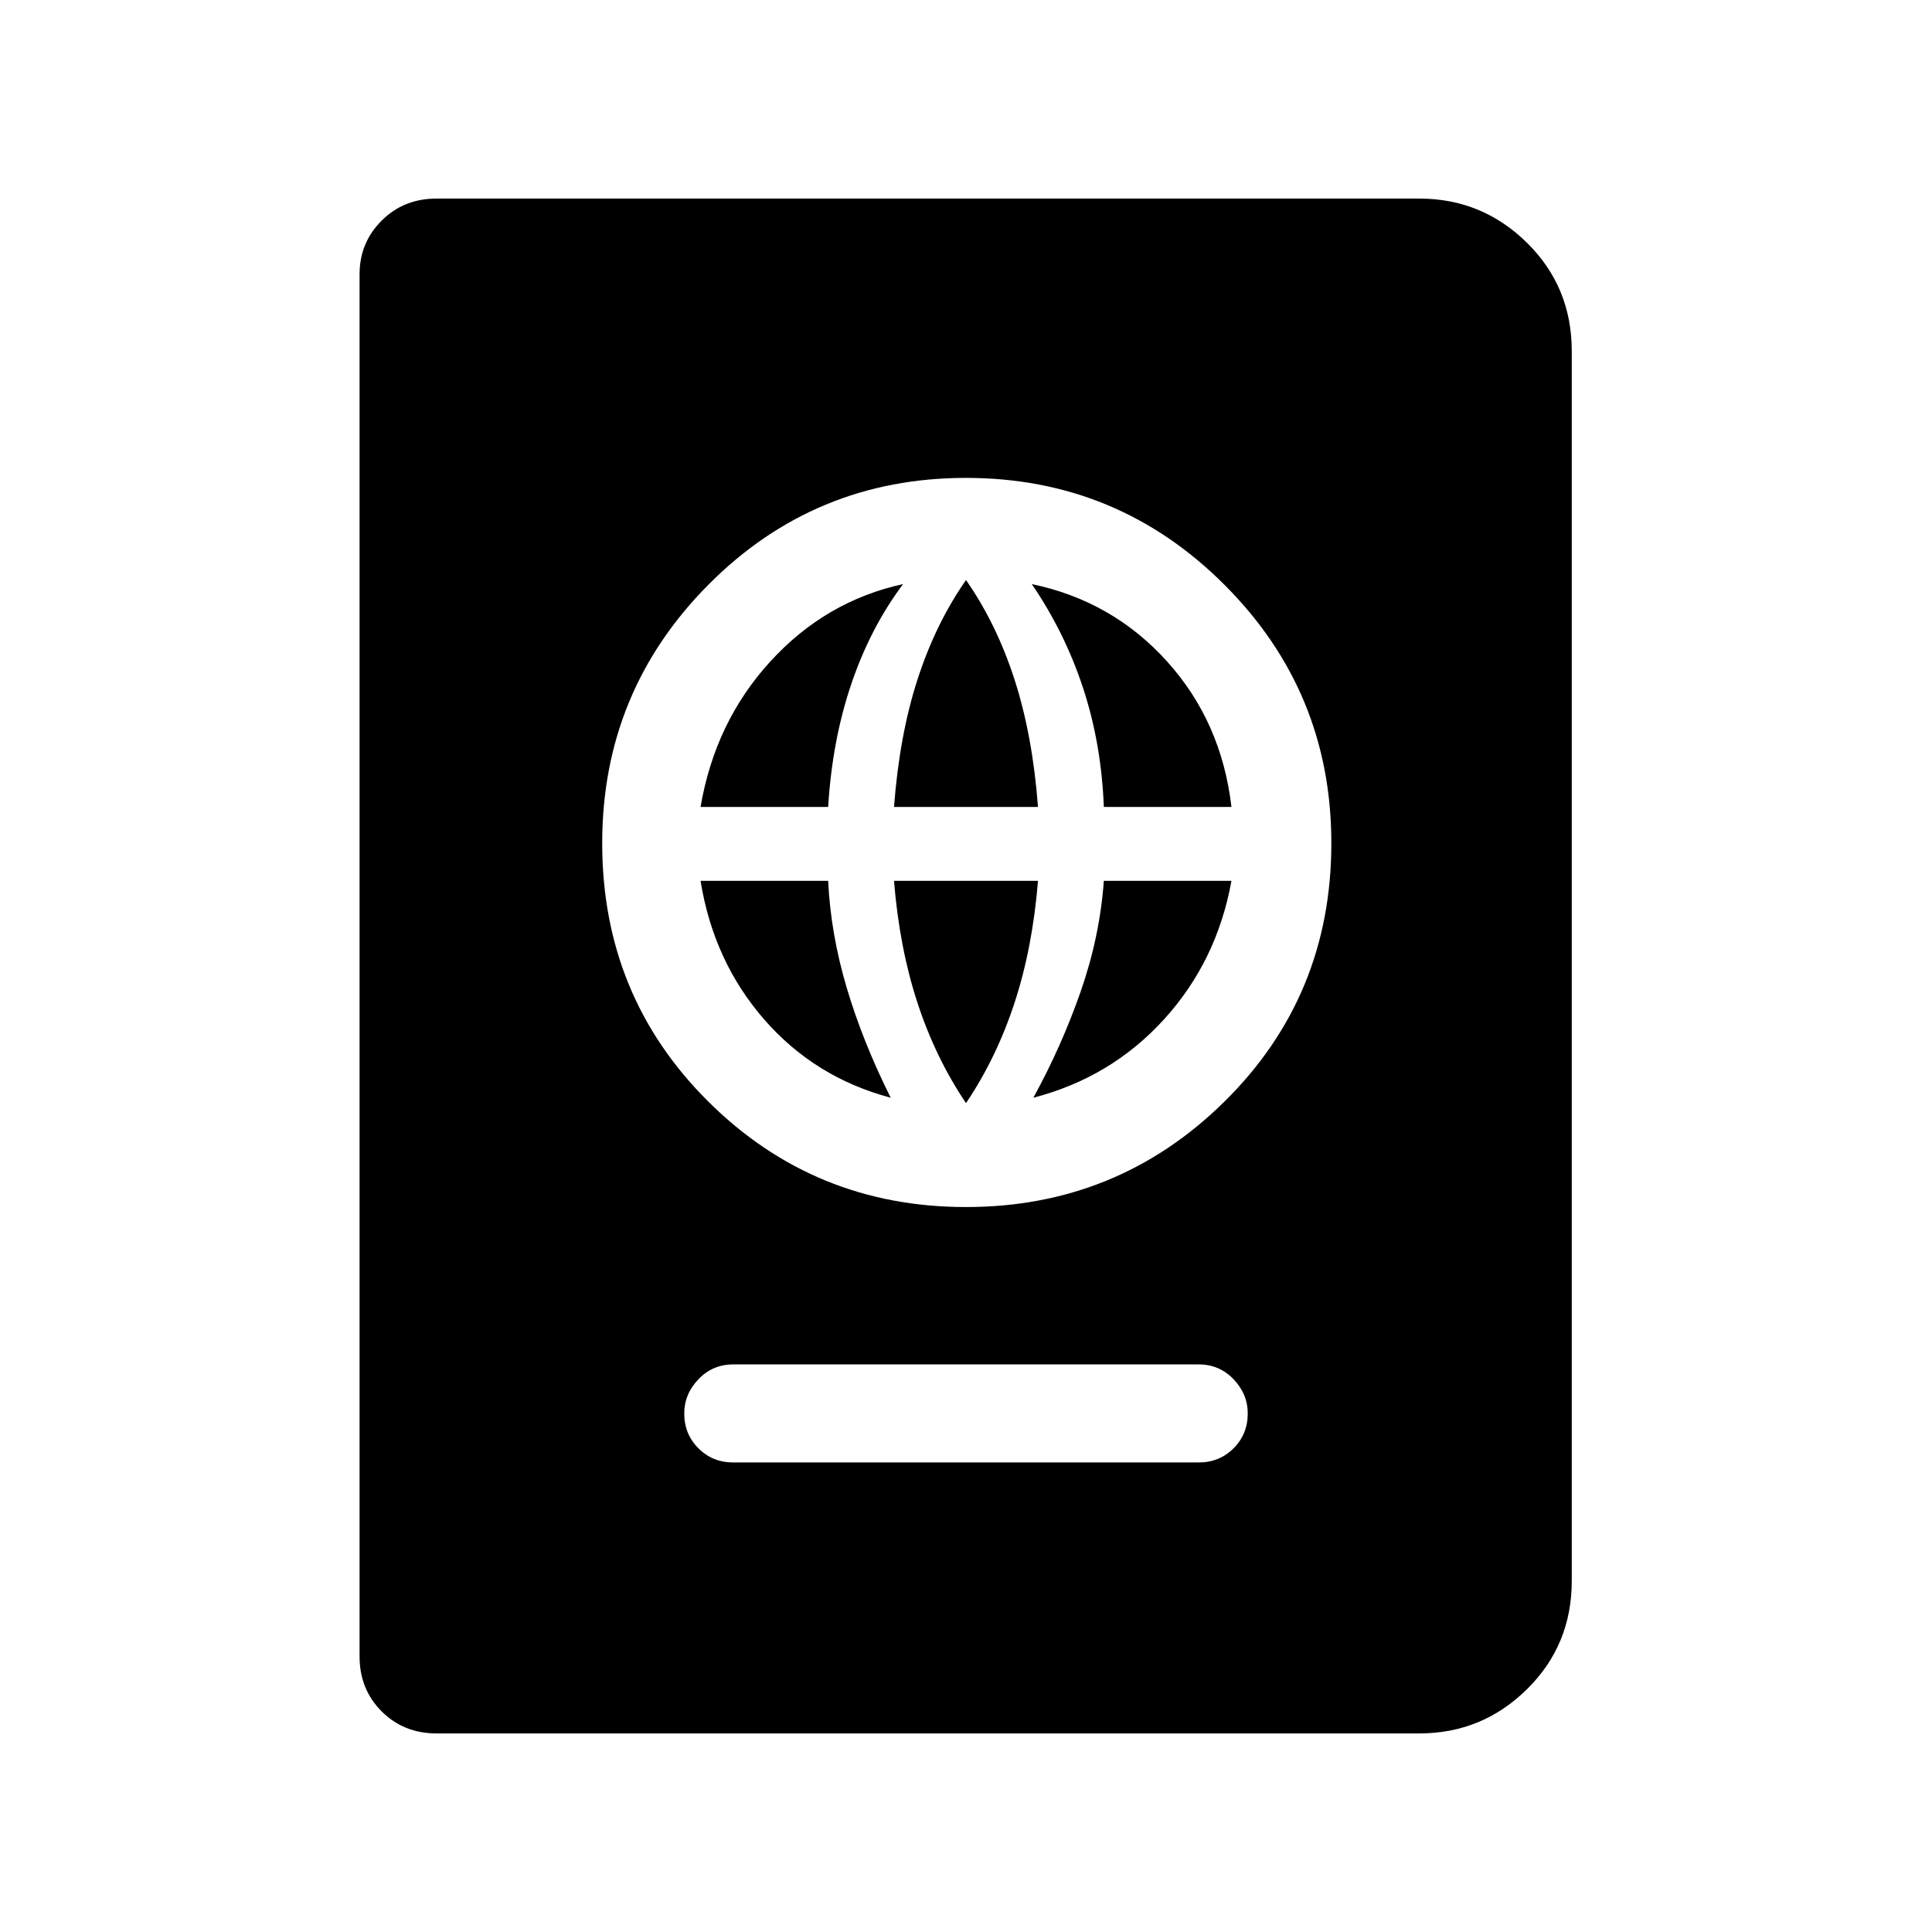 <svg xmlns="http://www.w3.org/2000/svg" height="40" viewBox="0 -960 960 960" width="40"><path d="M364.36-233.31h231.28q10.28 0 17.32-7.04 7.04-7.03 7.04-17.32 0-9.61-7.04-16.98-7.04-7.38-17.32-7.38H364.36q-10.28 0-17.32 7.38-7.04 7.37-7.04 16.98 0 10.29 7.04 17.32 7.04 7.04 17.32 7.04ZM480-360.23q75.31 0 128.42-52.4 53.12-52.4 53.12-128.37 0-75.31-53.12-128.42-53.11-53.12-128.42-53.12-75.31 0-128.04 53.12-52.73 53.11-52.73 128.42 0 75.97 52.73 128.37 52.73 52.4 128.04 52.4Zm0-51.64q-15.13-22.41-24.12-49.85-8.98-27.43-11.65-60.59h71.54q-2.67 33.16-11.65 60.59-8.99 27.44-24.12 49.85Zm-37.41-2.67q-37.72-10.02-62.89-38.92-25.16-28.9-31.6-68.85h63.41q1.23 26.18 9.19 53.04 7.97 26.86 21.89 54.73Zm70.87 0q14.03-25.56 23.53-52.81 9.5-27.24 11.5-54.96h63.41q-7.21 39.95-33.53 68.85-26.32 28.9-64.91 38.92ZM348.1-559.03q7.21-42.25 34.68-72.3 27.48-30.05 65.96-38.44-16.23 21.62-25.73 49.63t-11.5 61.11H348.1Zm96.13 0q2.67-35.46 11.65-63.28 8.99-27.82 24.12-49.46 15.13 21.64 24.12 49.46 8.98 27.82 11.65 63.28h-71.54Zm104.26 0q-1.23-31.56-10.35-59.19-9.11-27.63-25.45-51.55 40.13 8.39 67.22 38.44 27.09 30.05 31.99 72.3h-63.41ZM216.9-98.67q-16.3 0-27.27-10.96-10.96-10.97-10.96-27.27v-686.87q0-15.63 10.96-26.6 10.97-10.96 27.27-10.96h488.31q31.24 0 53.51 21.94Q781-817.45 781-785.54v611.08q0 31.91-22.28 53.85-22.27 21.94-53.51 21.94H216.9Z"/></svg>